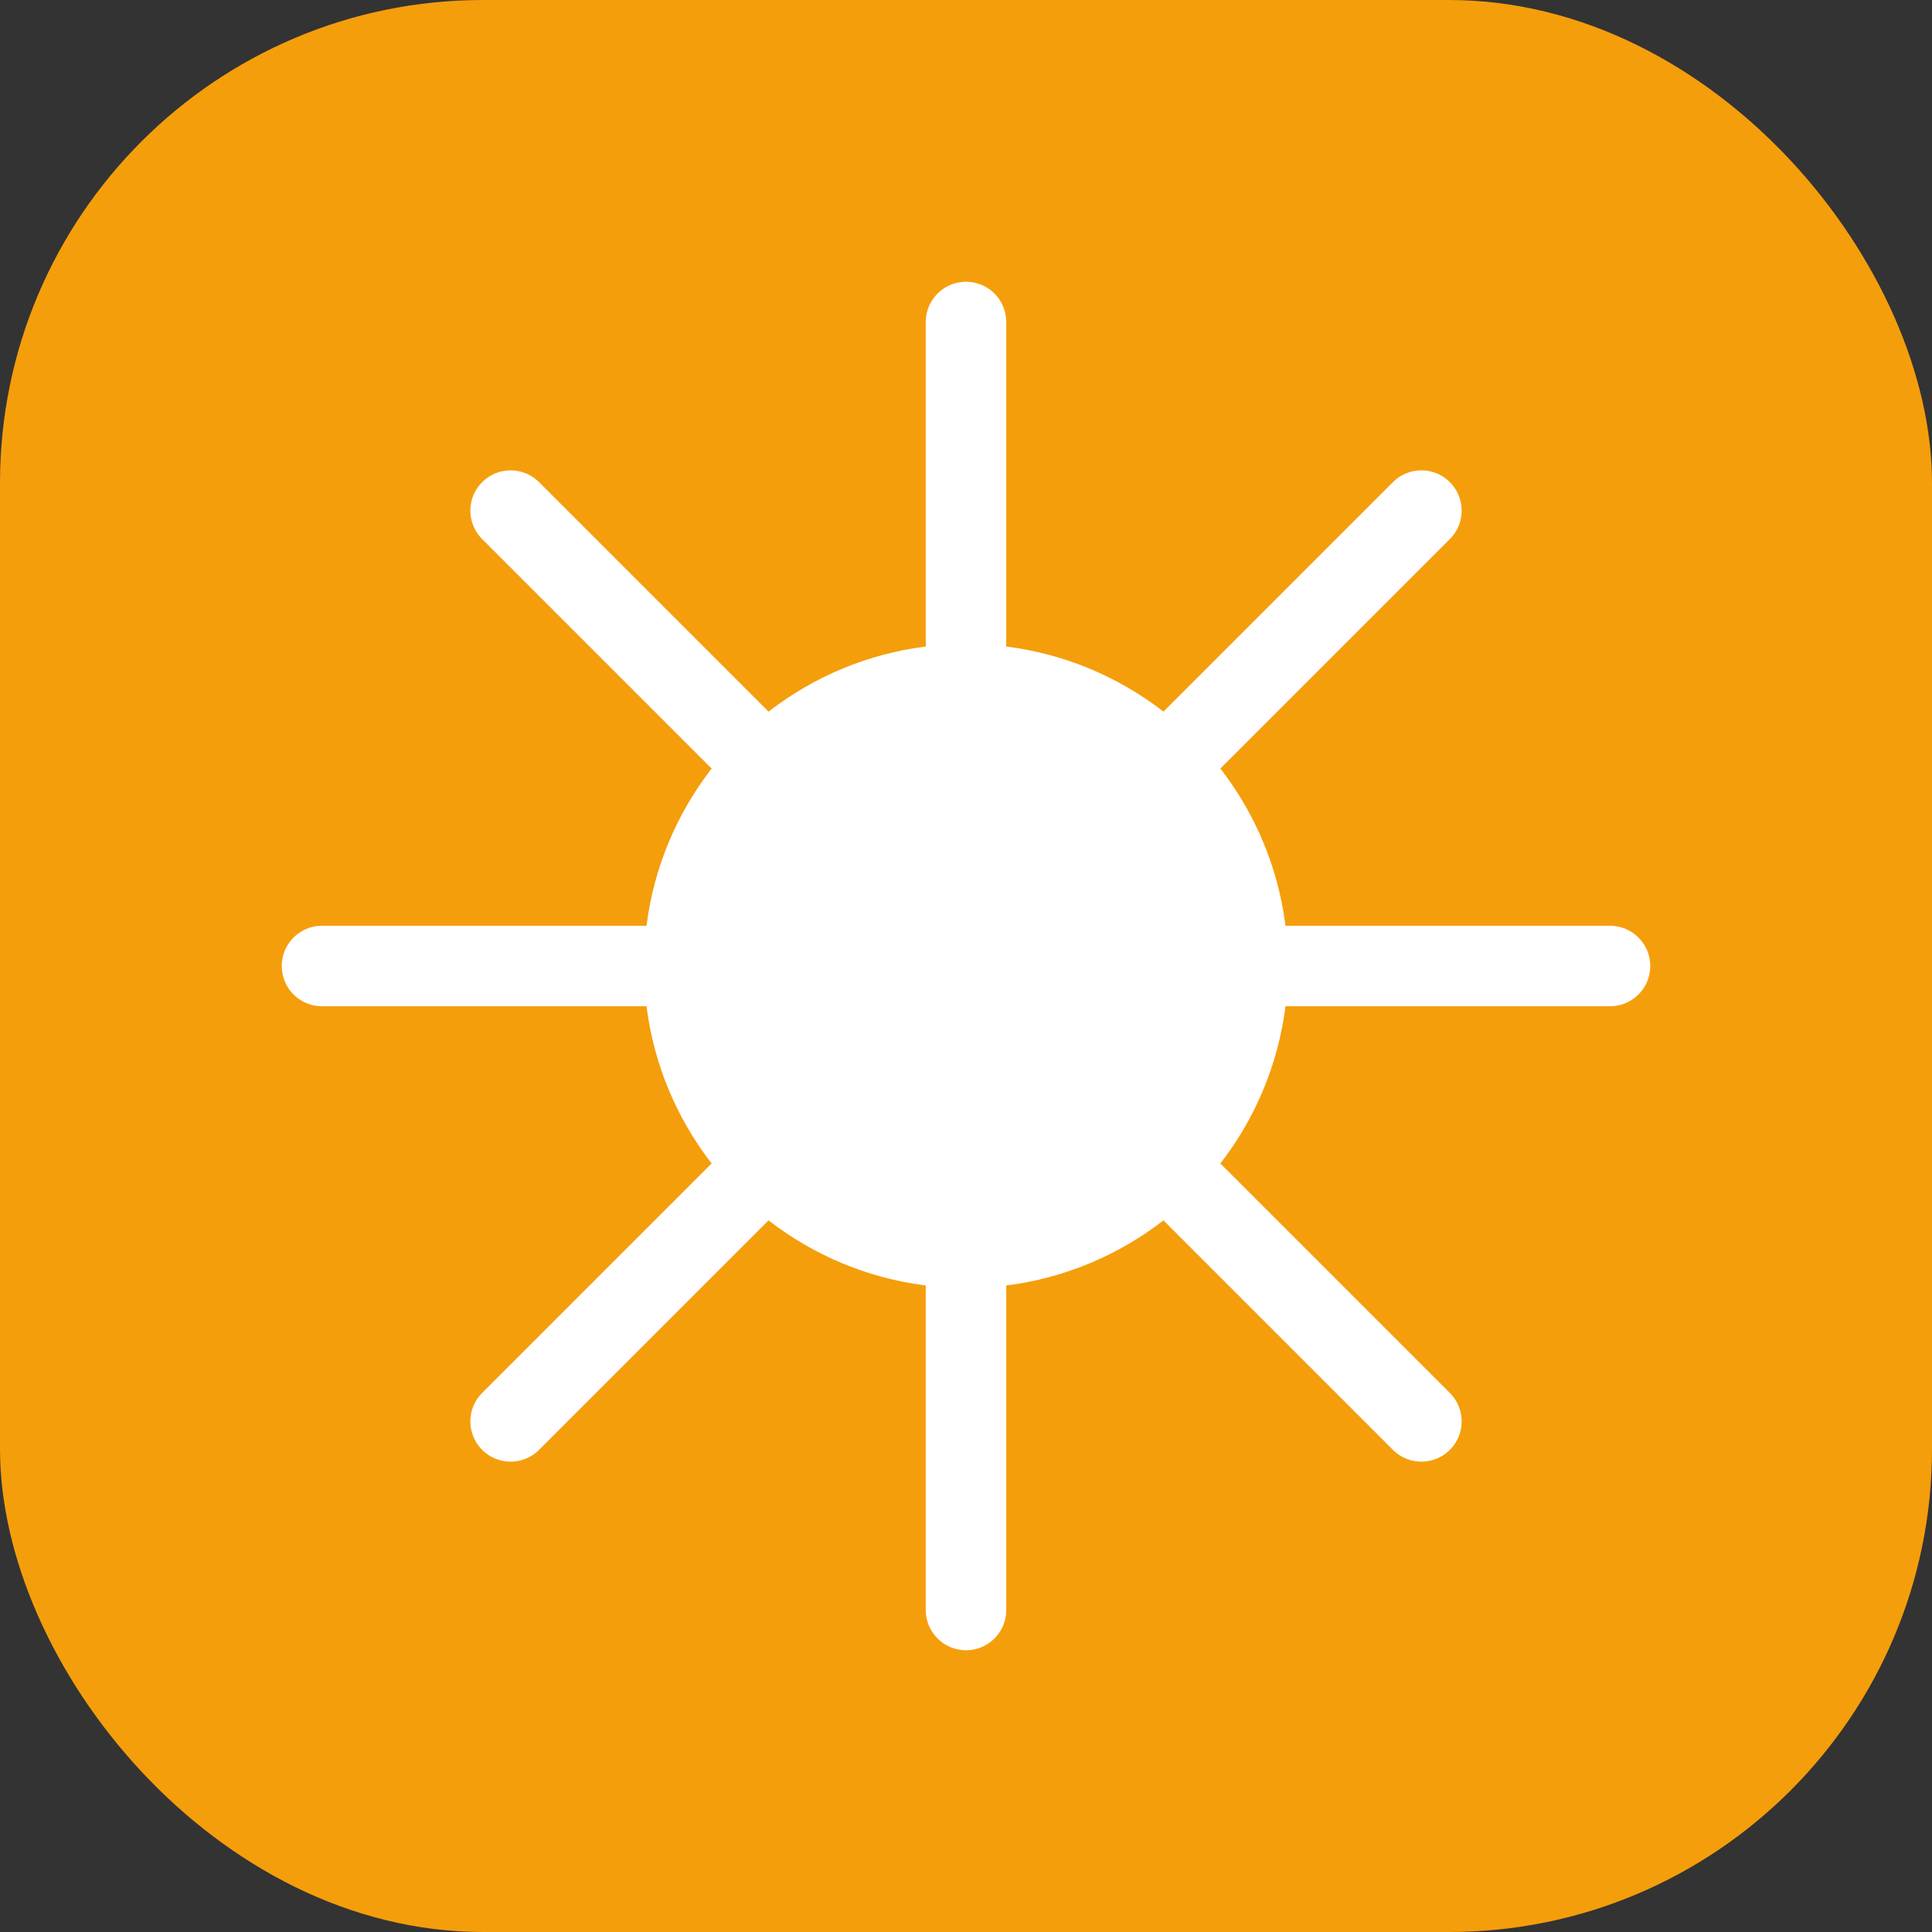 <svg width="48" height="48" viewBox="0 0 48 48" fill="none" xmlns="http://www.w3.org/2000/svg">
<rect x="0" y="0" width="48" height="48" fill="#333333" stroke="none"/>
<rect width="48" height="48" rx="12" fill="#F59E0B"/>
<circle cx="24" cy="24" r="8" fill="white"/>
<path d="M24 8V16M24 32V40M40 24H32M16 24H8M35.314 12.686L29.657 18.343M18.343 29.657L12.686 35.314M35.314 35.314L29.657 29.657M18.343 18.343L12.686 12.686" stroke="white" stroke-width="2" stroke-linecap="round"/>
</svg>
